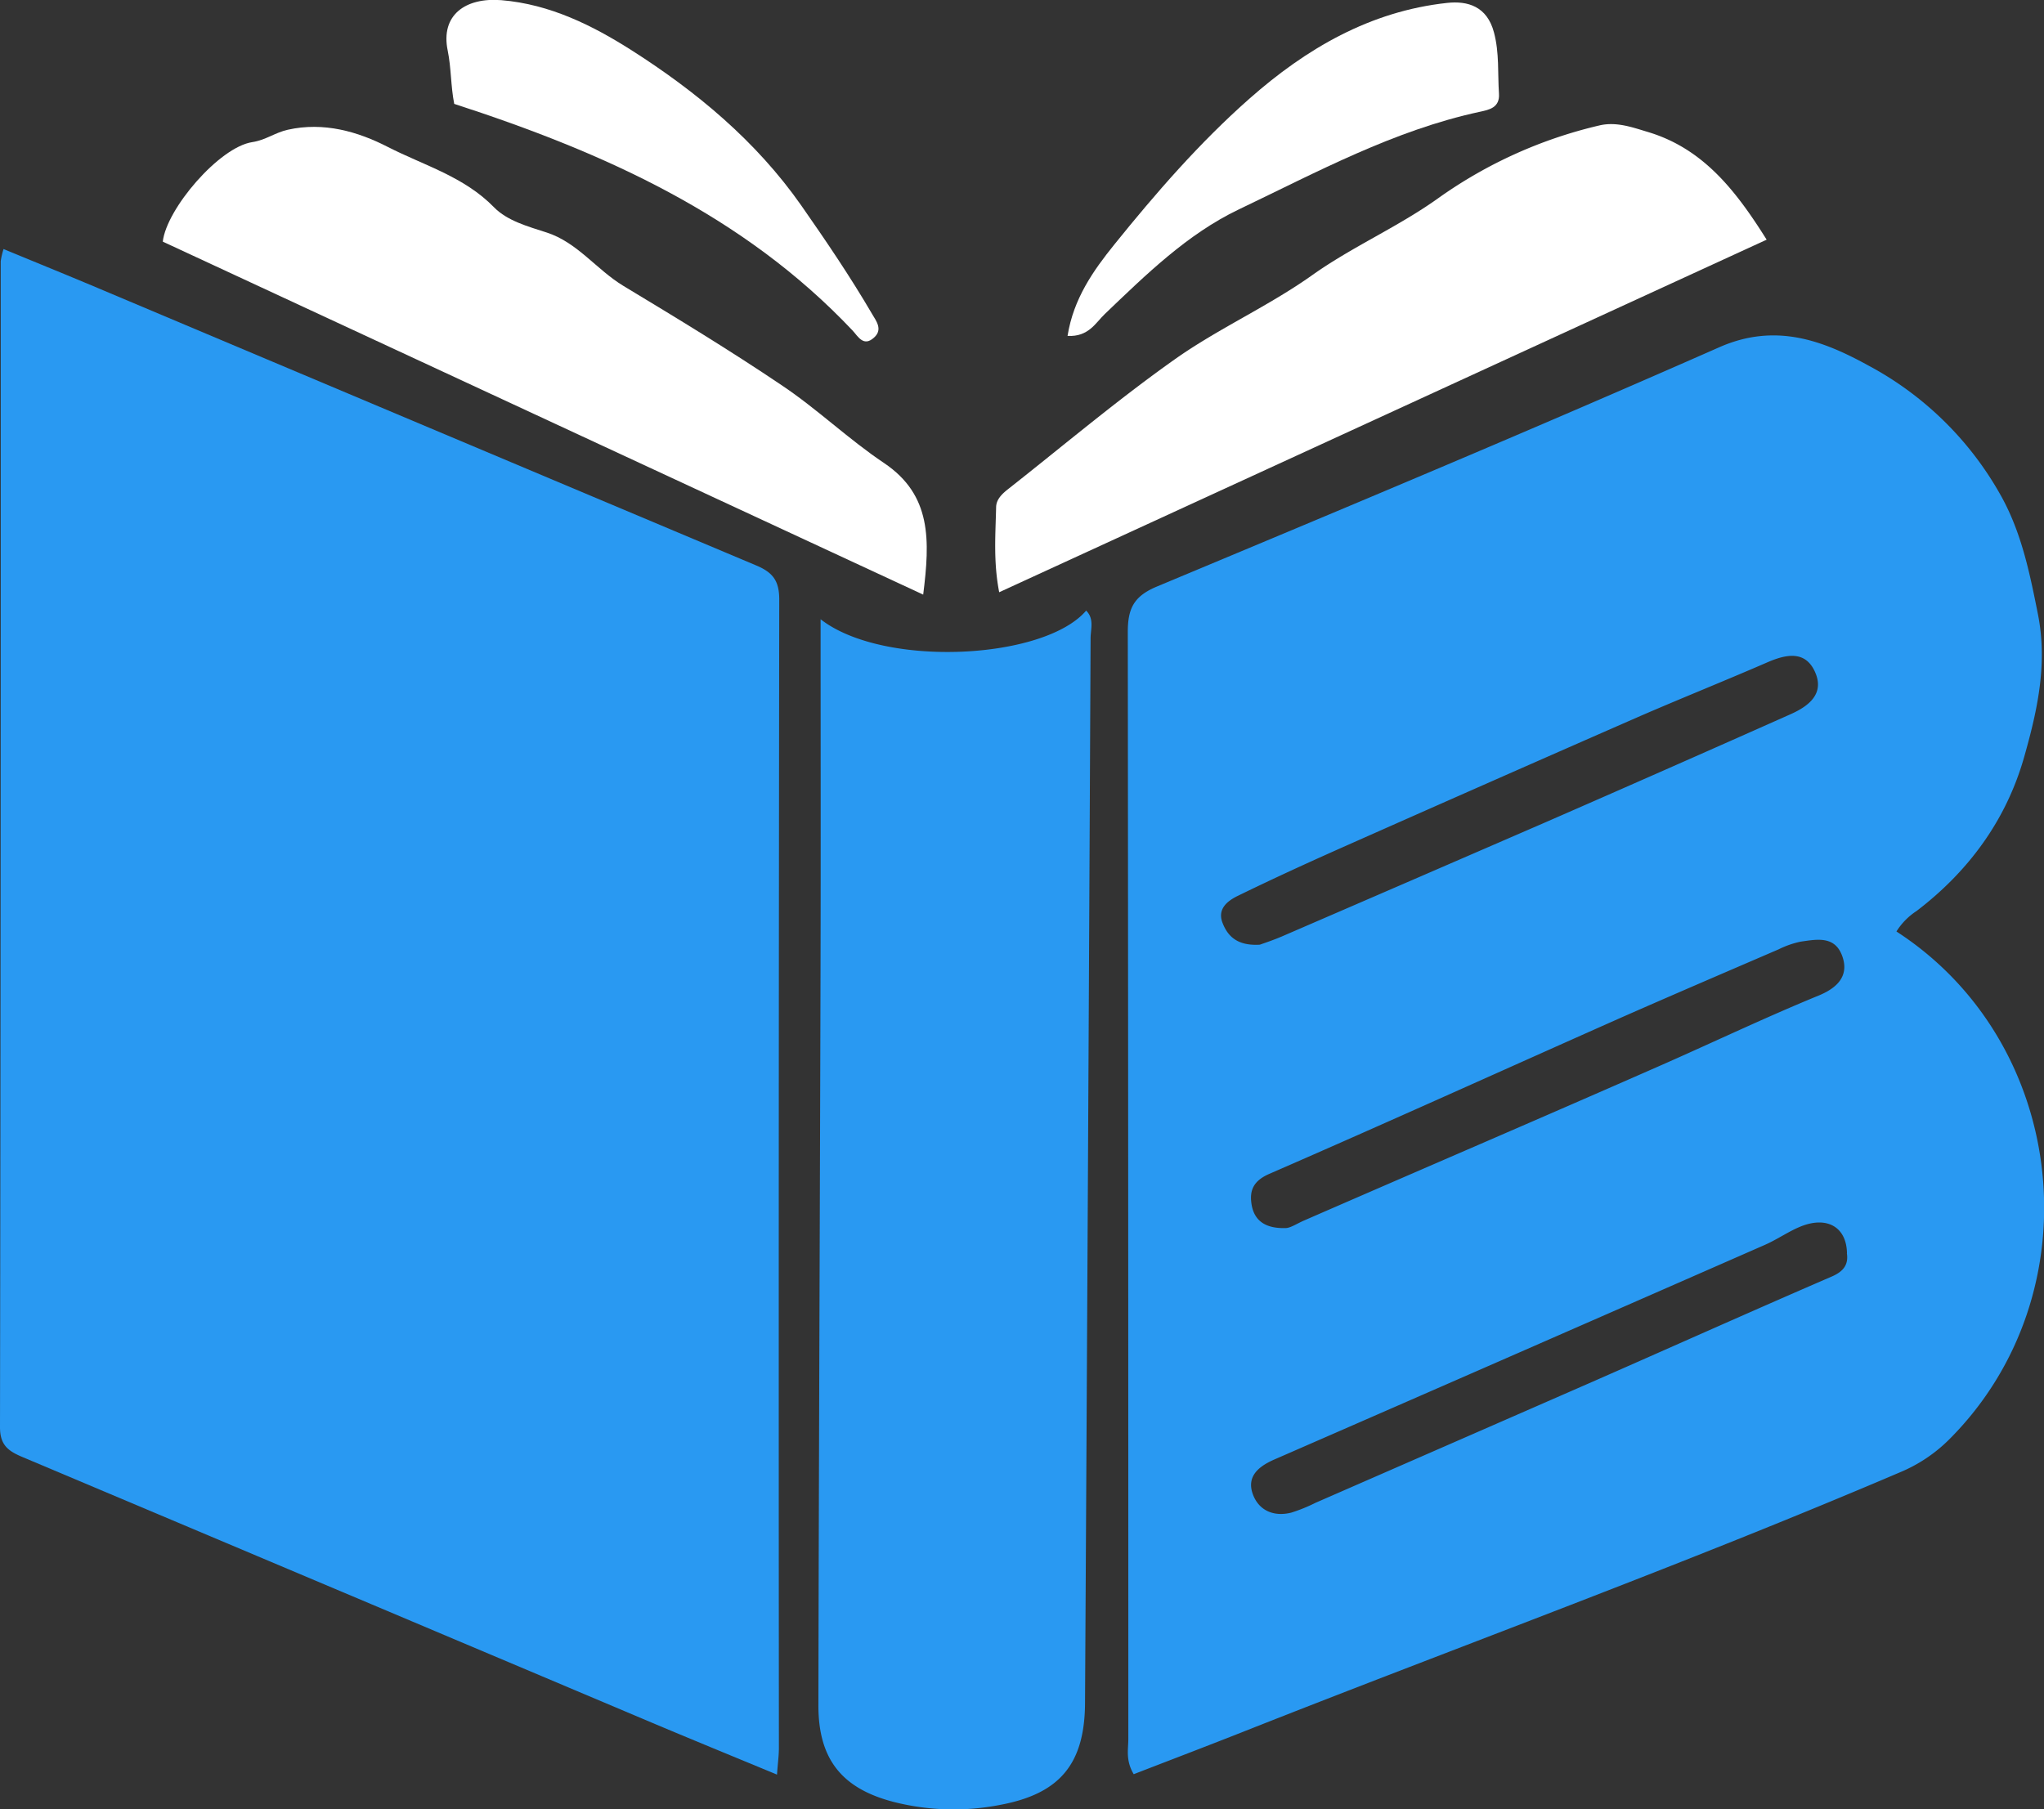 <svg xmlns="http://www.w3.org/2000/svg" viewBox="0 0 345.06 305.51"><rect x="0" y="0" width="345.06" height="305.51" fill="#333333" stroke="none"/><defs><style>.cls-1{fill:#2999f2;}.cls-2{fill:#fff;}</style></defs><g id="Calque_2" data-name="Calque 2"><g id="Calque_1-2" data-name="Calque 1"><path class="cls-1" d="M131.17,299.64c-7.6-3.15-14.77-6.08-21.91-9.1Q56.51,268.25,3.75,246c-2.36-1-3.75-2-3.75-5Q.15,142.54.12,44.12A12.42,12.42,0,0,1,.6,42.05c5.72,2.37,11.33,4.64,16.9,7Q72.57,72.28,127.65,95.47c2.89,1.21,3.91,2.66,3.9,5.82q-.13,96.93-.06,193.85C131.49,296.41,131.31,297.69,131.17,299.64Z"/><path class="cls-1" d="M191.39,299.57c-1.39-2.32-.91-4.18-.91-5.95q0-93.43-.09-186.88c0-4,1-6.09,5-7.74,31.71-13.24,63.42-26.5,94.86-40.37,9.43-4.16,17.41-1.16,25,3a55.59,55.59,0,0,1,22.85,22.63c3.26,6.11,4.59,12.7,5.93,19.42,1.67,8.37-.09,16.27-2.28,24-3,10.69-9.34,19.38-18.2,26.14a11.22,11.22,0,0,0-3.4,3.46c29.17,18.91,33.54,61.13,8.91,85.76a25.68,25.68,0,0,1-8.18,5.5C284.34,264.15,247,277.72,210.14,292.3,204,294.73,197.8,297.09,191.39,299.57ZM217,207.36c.84,0,1.93-.75,3.15-1.28,20.19-8.8,40.44-17.49,60.6-26.36,8.77-3.87,17.43-8,26.31-11.64,2.4-1,5.21-2.83,4-6.48s-4.28-3-7.05-2.61a15.53,15.53,0,0,0-3.74,1.3c-9,3.88-18,7.74-27,11.71-19.67,8.74-39.27,17.63-59,26.21-2.86,1.25-3.38,3-2.95,5.36C211.84,206.21,213.72,207.44,217,207.36Zm-4.32-47.85c.66-.24,2.23-.75,3.74-1.4q22.32-9.65,44.63-19.33,20.61-9,41.15-18.15c3.11-1.37,5.86-3.46,4.21-7.16s-4.92-3-8.11-1.61c-7.07,3.07-14.23,5.94-21.3,9q-24.87,10.89-49.69,21.91c-6.15,2.73-12.26,5.52-18.3,8.47-1.74.84-3.59,2.21-2.6,4.65C207.32,158.2,209,159.72,212.66,159.51Zm99.12,52.09c-.08-4.43-3.38-6.3-7.81-4.51-2.12.86-4,2.22-6.13,3.14q-41.35,18.15-82.74,36.21c-2.6,1.14-4.71,2.81-3.63,5.83,1,2.78,3.53,3.87,6.48,3.14a27.28,27.28,0,0,0,4.1-1.66q23.65-10.33,47.29-20.67c13.31-5.85,26.57-11.79,39.92-17.56C311.33,214.62,312.06,213.42,311.78,211.6Z"/><path class="cls-1" d="M138.53,104.56c10.61,8.26,37.74,6.84,44.83-1.46,1.4,1.39.75,3.14.75,4.68q-.42,89.9-.94,179.79c-.06,10.24-4.22,15.3-14.32,17.18a41,41,0,0,1-17.8-.45c-8.87-2.24-12.91-7.2-12.89-16.38.07-41.67.26-83.35.36-125C138.57,143.82,138.53,124.74,138.53,104.56Z"/><path class="cls-2" d="M168.68,100c-1-5.16-.62-9.76-.52-14.32,0-1.42,1.12-2.39,2.17-3.21,9.28-7.31,18.32-14.95,27.95-21.77,7.42-5.26,15.89-9,23.31-14.29,6.85-4.85,14.54-8.14,21.37-13.06a77,77,0,0,1,27-12.16c2.9-.7,5.64.32,8.28,1.11,9.34,2.82,14.82,9.92,20,18.17Z"/><path class="cls-2" d="M155.85,100.4,27.48,40.8C28.11,35.26,37,24.85,42.57,24c2.25-.33,3.88-1.62,6-2.09,6.09-1.37,11.86.31,16.9,2.9,6.07,3.11,12.88,5,17.94,10.2,2.23,2.28,5.7,3.22,8.88,4.25,5.18,1.67,8.41,6.26,12.93,9,9,5.43,18,10.89,26.7,16.76,6,4,11.32,9.15,17.35,13.18C157.29,83.62,157,91.22,155.85,100.4Z"/><path class="cls-2" d="M76.68,17.54c-.6-3.07-.49-6-1.1-9-1.24-6,3-9,9.06-8.51,8.25.68,15.45,4.32,21.86,8.38,11,7,21.12,15.36,28.77,26.29,4.19,6,8.26,12,11.95,18.31.72,1.21,1.85,2.65.32,4-1.77,1.61-2.7-.22-3.61-1.2C125.53,36.33,102,25.76,76.68,17.54Z"/><path class="cls-2" d="M180.22,56.72c1-6.31,4.37-11.06,7.91-15.45,7-8.68,14.36-17.16,22.76-24.58C220.5,8.2,231.31,1.89,244.31.49c3.41-.37,6.73.54,7.9,5,.92,3.47.61,6.89.84,10.33.16,2.37-1.68,2.72-3.21,3.05C235.31,22,222.32,29.06,209.11,35.37c-8.66,4.14-15.65,11-22.6,17.65C184.93,54.53,183.78,56.9,180.22,56.72Z"/></g></g></svg>